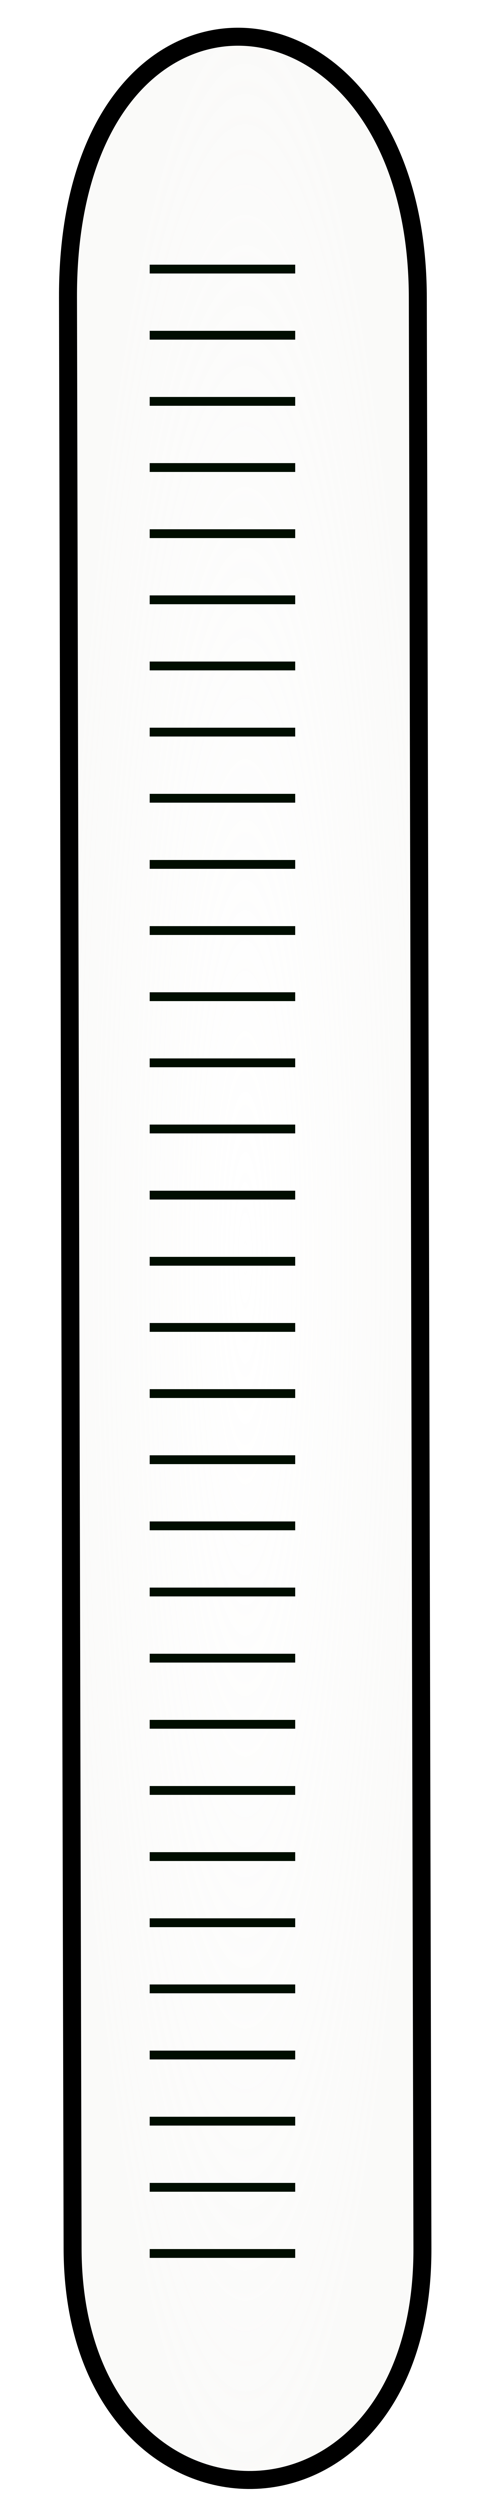<?xml version="1.0" encoding="UTF-8" standalone="no"?>
<!-- Created with Inkscape (http://www.inkscape.org/) -->

<svg
   xmlns:dc="http://purl.org/dc/elements/1.1/"
   xmlns:cc="http://creativecommons.org/ns#"
   xmlns:rdf="http://www.w3.org/1999/02/22-rdf-syntax-ns#"
   xmlns:svg="http://www.w3.org/2000/svg"
   xmlns="http://www.w3.org/2000/svg"
   xmlns:xlink="http://www.w3.org/1999/xlink"
   xmlns:sodipodi="http://sodipodi.sourceforge.net/DTD/sodipodi-0.dtd"
   xmlns:inkscape="http://www.inkscape.org/namespaces/inkscape"
   width="58mm"
   height="300mm"
   viewBox="0 0 58 300"
   version="1.1"
   id="svg2069"
   inkscape:version="0.92.3 (2405546, 2018-03-11)"
   sodipodi:docname="energy_meter.svg">
  <defs
     id="defs2063">
    <linearGradient
       inkscape:collect="always"
       id="linearGradient2669">
      <stop
         id="stop2667"
         offset="0"
         style="stop-color:#44b700;stop-opacity:0.745" />
      <stop
         id="stop2665"
         offset="1"
         style="stop-color:#44bc00;stop-opacity:1" />
    </linearGradient>
    <linearGradient
       inkscape:collect="always"
       id="linearGradient2632">
      <stop
         id="stop2630"
         offset="0"
         style="stop-color:#e3e2db;stop-opacity:0;" />
      <stop
         id="stop2628"
         offset="1"
         style="stop-color:#e3e2db;stop-opacity:0.159" />
    </linearGradient>
    <radialGradient
       inkscape:collect="always"
       xlink:href="#linearGradient2632"
       id="radialGradient2634"
       cx="62.838"
       cy="149.071"
       fx="62.838"
       fy="149.071"
       r="51.365"
       gradientTransform="matrix(0.418,0,0,2.862,3.189,-278.701)"
       gradientUnits="userSpaceOnUse" />
    <radialGradient
       inkscape:collect="always"
       xlink:href="#linearGradient2669"
       id="radialGradient2671"
       cx="62.838"
       cy="152.071"
       fx="62.838"
       fy="152.071"
       r="51.365"
       gradientTransform="matrix(0.418,0,0,2.862,3.189,-284.288)"
       gradientUnits="userSpaceOnUse" />
  </defs>
  <sodipodi:namedview
     id="base"
     pagecolor="#ffffff"
     bordercolor="#666666"
     borderopacity="1.0"
     inkscape:pageopacity="0.0"
     inkscape:pageshadow="2"
     inkscape:zoom="0.98994949"
     inkscape:cx="4.7342317"
     inkscape:cy="634.1946"
     inkscape:document-units="mm"
     inkscape:current-layer="layer1"
     showgrid="false"
     inkscape:window-width="3840"
     inkscape:window-height="2104"
     inkscape:window-x="-16"
     inkscape:window-y="-16"
     inkscape:window-maximized="1">
    <inkscape:grid
       type="xygrid"
       id="grid2073" />
  </sodipodi:namedview>
  <g
     inkscape:groupmode="layer"
     id="layer10"
     inkscape:label="fill"
     style="display:none">
    <path
       style="fill:url(#radialGradient2671);fill-opacity:1;stroke:#008700;stroke-width:0.559;stroke-linecap:butt;stroke-linejoin:miter;stroke-miterlimit:4;stroke-dasharray:none;stroke-opacity:1"
       d="m 8.164,35.671 0.553,234.156 c 0.086,36.589 42.097,37.464 42.009,0 L 50.173,35.671 c -0.095,-40.321 -42.11,-43.03 -42.009,0 z"
       id="path2075-4"
       inkscape:connector-curvature="0"
       sodipodi:nodetypes="sssss" />
  </g>
  <g
     inkscape:label="Layer 1"
     inkscape:groupmode="layer"
     id="layer1"
     transform="translate(0,3)"
     style="display:inline"
     sodipodi:insensitive="true">
    <path
       style="fill:url(#radialGradient2634);fill-opacity:1;stroke:#000000;stroke-width:2.159;stroke-linecap:butt;stroke-linejoin:miter;stroke-miterlimit:4;stroke-dasharray:none;stroke-opacity:1"
       d="m 8.164,32.671 0.553,234.156 c 0.086,36.589 42.097,37.464 42.009,0 L 50.173,32.671 c -0.095,-40.321 -42.11,-43.03 -42.009,0 z"
       id="path2075"
       inkscape:connector-curvature="0"
       sodipodi:nodetypes="sssss" />
  </g>
  <g
     inkscape:groupmode="layer"
     id="layer11"
     inkscape:label="ticks"
     style="display:inline">
    <path
       style="fill:none;stroke:#000d00;stroke-width:1.059;stroke-linecap:butt;stroke-linejoin:miter;stroke-miterlimit:4;stroke-dasharray:none;stroke-opacity:1"
       d="M 17.975,270.415 H 35.449"
       id="path2676"
       inkscape:connector-curvature="0" />
    <path
       style="fill:none;stroke:#000d00;stroke-width:1.059;stroke-linecap:butt;stroke-linejoin:miter;stroke-miterlimit:4;stroke-dasharray:none;stroke-opacity:1"
       d="M 17.975,262.478 H 35.449"
       id="path2678"
       inkscape:connector-curvature="0" />
    <path
       style="fill:none;stroke:#000d00;stroke-width:1.059;stroke-linecap:butt;stroke-linejoin:miter;stroke-miterlimit:4;stroke-dasharray:none;stroke-opacity:1"
       d="M 17.975,254.54 H 35.449"
       id="path2678-2"
       inkscape:connector-curvature="0" />
    <path
       style="fill:none;stroke:#000d00;stroke-width:1.059;stroke-linecap:butt;stroke-linejoin:miter;stroke-miterlimit:4;stroke-dasharray:none;stroke-opacity:1"
       d="M 17.975,246.603 H 35.449"
       id="path2676-2"
       inkscape:connector-curvature="0" />
    <path
       style="fill:none;stroke:#000d00;stroke-width:1.059;stroke-linecap:butt;stroke-linejoin:miter;stroke-miterlimit:4;stroke-dasharray:none;stroke-opacity:1"
       d="M 17.975,238.665 H 35.449"
       id="path2678-9"
       inkscape:connector-curvature="0" />
    <path
       style="fill:none;stroke:#000d00;stroke-width:1.059;stroke-linecap:butt;stroke-linejoin:miter;stroke-miterlimit:4;stroke-dasharray:none;stroke-opacity:1"
       d="M 17.975,230.728 H 35.449"
       id="path2678-2-6"
       inkscape:connector-curvature="0" />
    <path
       style="fill:none;stroke:#000d00;stroke-width:1.059;stroke-linecap:butt;stroke-linejoin:miter;stroke-miterlimit:4;stroke-dasharray:none;stroke-opacity:1"
       d="M 17.975,222.79 H 35.449"
       id="path2676-25"
       inkscape:connector-curvature="0" />
    <path
       style="fill:none;stroke:#000d00;stroke-width:1.059;stroke-linecap:butt;stroke-linejoin:miter;stroke-miterlimit:4;stroke-dasharray:none;stroke-opacity:1"
       d="M 17.975,214.853 H 35.449"
       id="path2678-7"
       inkscape:connector-curvature="0" />
    <path
       style="fill:none;stroke:#000d00;stroke-width:1.059;stroke-linecap:butt;stroke-linejoin:miter;stroke-miterlimit:4;stroke-dasharray:none;stroke-opacity:1"
       d="M 17.975,206.915 H 35.449"
       id="path2678-2-7"
       inkscape:connector-curvature="0" />
    <path
       style="fill:none;stroke:#000d00;stroke-width:1.059;stroke-linecap:butt;stroke-linejoin:miter;stroke-miterlimit:4;stroke-dasharray:none;stroke-opacity:1"
       d="M 17.975,198.978 H 35.449"
       id="path2676-5"
       inkscape:connector-curvature="0" />
    <path
       style="fill:none;stroke:#000d00;stroke-width:1.059;stroke-linecap:butt;stroke-linejoin:miter;stroke-miterlimit:4;stroke-dasharray:none;stroke-opacity:1"
       d="M 17.975,191.04 H 35.449"
       id="path2678-24"
       inkscape:connector-curvature="0" />
    <path
       style="fill:none;stroke:#000d00;stroke-width:1.059;stroke-linecap:butt;stroke-linejoin:miter;stroke-miterlimit:4;stroke-dasharray:none;stroke-opacity:1"
       d="M 17.975,183.103 H 35.449"
       id="path2678-2-4"
       inkscape:connector-curvature="0" />
    <path
       style="fill:none;stroke:#000d00;stroke-width:1.059;stroke-linecap:butt;stroke-linejoin:miter;stroke-miterlimit:4;stroke-dasharray:none;stroke-opacity:1"
       d="M 17.975,175.165 H 35.449"
       id="path2678-2-6-3"
       inkscape:connector-curvature="0" />
    <path
       style="fill:none;stroke:#000d00;stroke-width:1.059;stroke-linecap:butt;stroke-linejoin:miter;stroke-miterlimit:4;stroke-dasharray:none;stroke-opacity:1"
       d="M 17.975,167.228 H 35.449"
       id="path2676-25-7"
       inkscape:connector-curvature="0" />
    <path
       style="fill:none;stroke:#000d00;stroke-width:1.059;stroke-linecap:butt;stroke-linejoin:miter;stroke-miterlimit:4;stroke-dasharray:none;stroke-opacity:1"
       d="M 17.975,159.29 H 35.449"
       id="path2678-7-9"
       inkscape:connector-curvature="0" />
    <path
       style="fill:none;stroke:#000d00;stroke-width:1.059;stroke-linecap:butt;stroke-linejoin:miter;stroke-miterlimit:4;stroke-dasharray:none;stroke-opacity:1"
       d="M 17.975,151.353 H 35.449"
       id="path2678-2-7-5"
       inkscape:connector-curvature="0" />
    <path
       style="fill:none;stroke:#000d00;stroke-width:1.059;stroke-linecap:butt;stroke-linejoin:miter;stroke-miterlimit:4;stroke-dasharray:none;stroke-opacity:1"
       d="M 17.975,143.415 H 35.449"
       id="path2676-5-4"
       inkscape:connector-curvature="0" />
    <path
       style="fill:none;stroke:#000d00;stroke-width:1.059;stroke-linecap:butt;stroke-linejoin:miter;stroke-miterlimit:4;stroke-dasharray:none;stroke-opacity:1"
       d="M 17.975,135.478 H 35.449"
       id="path2678-24-2"
       inkscape:connector-curvature="0" />
    <path
       style="fill:none;stroke:#000d00;stroke-width:1.059;stroke-linecap:butt;stroke-linejoin:miter;stroke-miterlimit:4;stroke-dasharray:none;stroke-opacity:1"
       d="M 17.975,127.54 H 35.449"
       id="path2678-2-4-0"
       inkscape:connector-curvature="0" />
    <path
       style="fill:none;stroke:#000d00;stroke-width:1.059;stroke-linecap:butt;stroke-linejoin:miter;stroke-miterlimit:4;stroke-dasharray:none;stroke-opacity:1"
       d="M 17.975,119.603 H 35.449"
       id="path2678-2-6-6"
       inkscape:connector-curvature="0" />
    <path
       style="fill:none;stroke:#000d00;stroke-width:1.059;stroke-linecap:butt;stroke-linejoin:miter;stroke-miterlimit:4;stroke-dasharray:none;stroke-opacity:1"
       d="M 17.975,111.665 H 35.449"
       id="path2676-25-78"
       inkscape:connector-curvature="0" />
    <path
       style="fill:none;stroke:#000d00;stroke-width:1.059;stroke-linecap:butt;stroke-linejoin:miter;stroke-miterlimit:4;stroke-dasharray:none;stroke-opacity:1"
       d="M 17.975,103.728 H 35.449"
       id="path2678-7-5"
       inkscape:connector-curvature="0" />
    <path
       style="fill:none;stroke:#000d00;stroke-width:1.059;stroke-linecap:butt;stroke-linejoin:miter;stroke-miterlimit:4;stroke-dasharray:none;stroke-opacity:1"
       d="M 17.975,95.79 H 35.449"
       id="path2678-2-7-0"
       inkscape:connector-curvature="0" />
    <path
       style="fill:none;stroke:#000d00;stroke-width:1.059;stroke-linecap:butt;stroke-linejoin:miter;stroke-miterlimit:4;stroke-dasharray:none;stroke-opacity:1"
       d="M 17.975,87.853 H 35.449"
       id="path2676-5-5"
       inkscape:connector-curvature="0" />
    <path
       style="fill:none;stroke:#000d00;stroke-width:1.059;stroke-linecap:butt;stroke-linejoin:miter;stroke-miterlimit:4;stroke-dasharray:none;stroke-opacity:1"
       d="M 17.975,79.915 H 35.449"
       id="path2678-24-21"
       inkscape:connector-curvature="0" />
    <path
       style="fill:none;stroke:#000d00;stroke-width:1.059;stroke-linecap:butt;stroke-linejoin:miter;stroke-miterlimit:4;stroke-dasharray:none;stroke-opacity:1"
       d="M 17.975,71.978 H 35.449"
       id="path2678-2-4-1"
       inkscape:connector-curvature="0" />
    <path
       style="fill:none;stroke:#000d00;stroke-width:1.059;stroke-linecap:butt;stroke-linejoin:miter;stroke-miterlimit:4;stroke-dasharray:none;stroke-opacity:1"
       d="M 17.975,64.04 H 35.449"
       id="path2676-5-5-0"
       inkscape:connector-curvature="0" />
    <path
       style="fill:none;stroke:#000d00;stroke-width:1.059;stroke-linecap:butt;stroke-linejoin:miter;stroke-miterlimit:4;stroke-dasharray:none;stroke-opacity:1"
       d="M 17.975,56.103 H 35.449"
       id="path2678-24-21-4"
       inkscape:connector-curvature="0" />
    <path
       style="fill:none;stroke:#000d00;stroke-width:1.059;stroke-linecap:butt;stroke-linejoin:miter;stroke-miterlimit:4;stroke-dasharray:none;stroke-opacity:1"
       d="M 17.975,48.165 H 35.449"
       id="path2678-2-4-1-8"
       inkscape:connector-curvature="0" />
    <path
       style="fill:none;stroke:#000d00;stroke-width:1.059;stroke-linecap:butt;stroke-linejoin:miter;stroke-miterlimit:4;stroke-dasharray:none;stroke-opacity:1"
       d="M 17.975,40.228 H 35.449"
       id="path2678-2-4-1-8-0"
       inkscape:connector-curvature="0" />
    <path
       style="fill:none;stroke:#000d00;stroke-width:1.059;stroke-linecap:butt;stroke-linejoin:miter;stroke-miterlimit:4;stroke-dasharray:none;stroke-opacity:1"
       d="M 17.975,32.29 H 35.449"
       id="path2678-2-4-1-8-3"
       inkscape:connector-curvature="0" />
  </g>
  <g
     inkscape:groupmode="layer"
     id="layer12"
     inkscape:label="glow" />
</svg>
